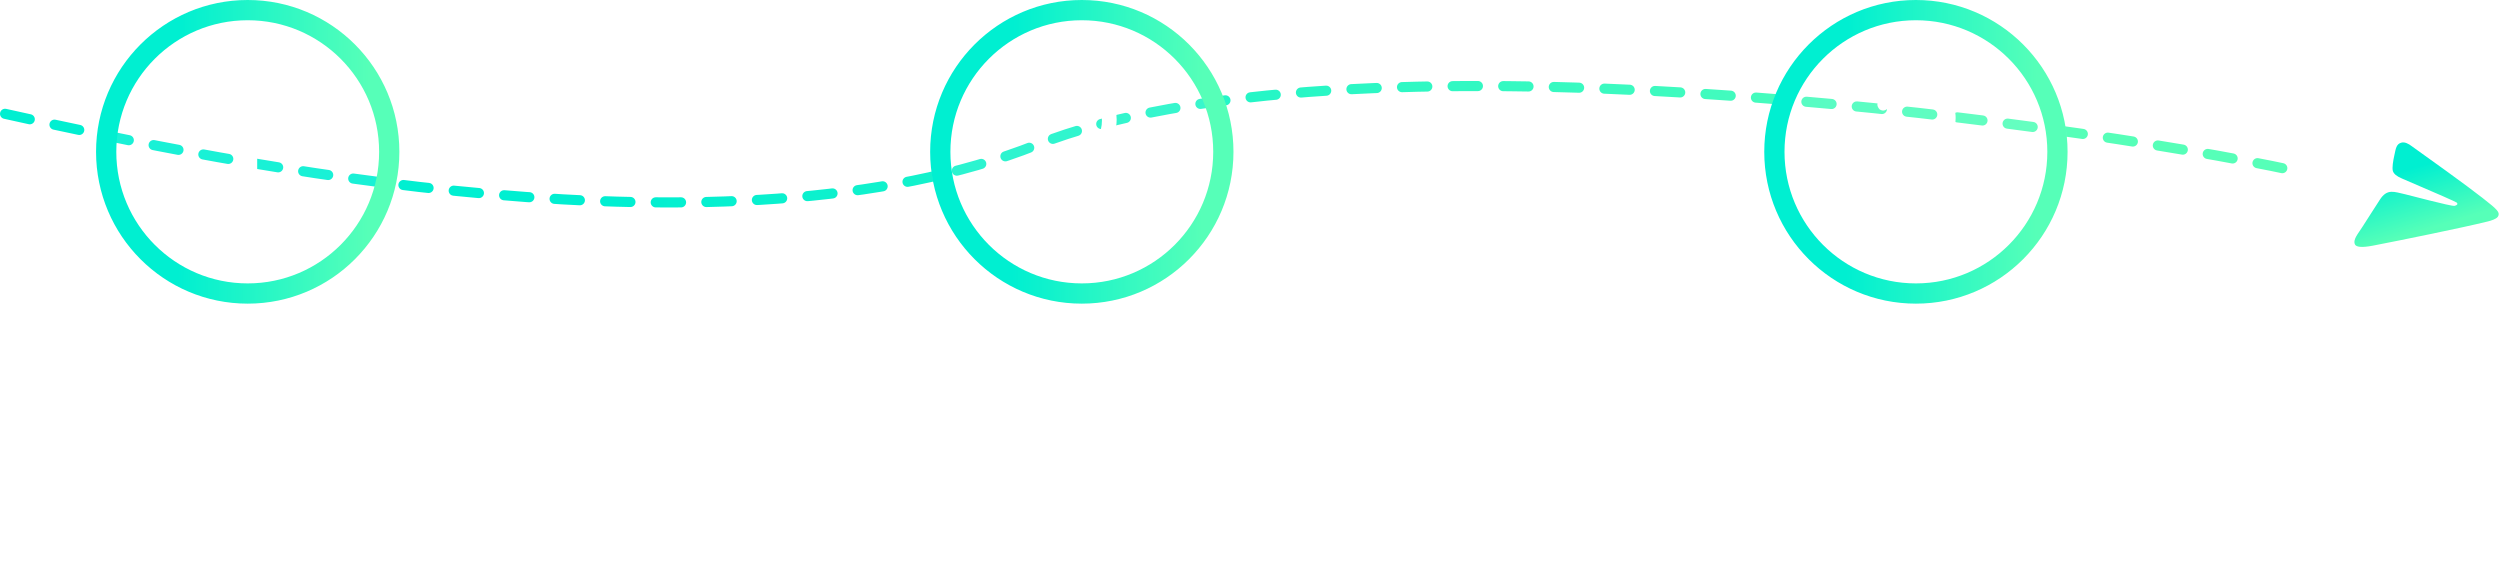 <svg width="494" height="114" viewBox="0 0 494 114" fill="none" xmlns="http://www.w3.org/2000/svg">
<path d="M1 22.489C45.869 32.527 143.969 52.739 204.813 28.649C265.658 4.558 406.823 23.715 453.503 33.753" stroke="url(#paint0_linear_128_38)" stroke-width="2" stroke-linecap="round" stroke-dasharray="5 5"/>
<g filter="url(#filter0_bii_128_38)">
<ellipse cx="378.585" cy="30" rx="29.967" ry="30" fill="white" fill-opacity="0.1"/>
<path d="M406.552 30C406.552 45.466 394.029 58 378.585 58C363.141 58 350.618 45.466 350.618 30C350.618 14.534 363.141 2 378.585 2C394.029 2 406.552 14.534 406.552 30Z" stroke="url(#paint1_linear_128_38)" stroke-width="4"/>
</g>
<g filter="url(#filter1_bii_128_38)">
<ellipse cx="213.766" cy="30" rx="29.967" ry="30" fill="white" fill-opacity="0.1"/>
<path d="M241.733 30C241.733 45.466 229.21 58 213.766 58C198.323 58 185.799 45.466 185.799 30C185.799 14.534 198.323 2 213.766 2C229.21 2 241.733 14.534 241.733 30Z" stroke="url(#paint2_linear_128_38)" stroke-width="4"/>
</g>
<g filter="url(#filter2_bii_128_38)">
<ellipse cx="48.947" cy="30" rx="29.967" ry="30" fill="white" fill-opacity="0.1"/>
<path d="M76.914 30C76.914 45.466 64.391 58 48.947 58C33.504 58 20.98 45.466 20.98 30C20.98 14.534 33.504 2 48.947 2C64.391 2 76.914 14.534 76.914 30Z" stroke="url(#paint3_linear_128_38)" stroke-width="4"/>
</g>
<path d="M43.392 42C42.971 42 42.644 41.895 42.41 41.685C42.177 41.451 42.06 41.136 42.06 40.738C42.06 40.341 42.177 40.049 42.41 39.862C42.644 39.652 42.971 39.547 43.392 39.547H47.947V19.676H49.455L44.373 23.04C44.069 23.204 43.777 23.274 43.497 23.25C43.24 23.227 43.018 23.134 42.831 22.97C42.667 22.783 42.55 22.573 42.48 22.339C42.41 22.082 42.422 21.825 42.515 21.568C42.609 21.288 42.807 21.054 43.111 20.867L47.947 17.678C48.251 17.491 48.543 17.339 48.824 17.222C49.104 17.106 49.384 17.047 49.665 17.047C49.992 17.047 50.261 17.152 50.471 17.363C50.704 17.549 50.821 17.853 50.821 18.274V39.547H55.027C55.447 39.547 55.774 39.652 56.008 39.862C56.242 40.049 56.358 40.341 56.358 40.738C56.358 41.159 56.242 41.474 56.008 41.685C55.774 41.895 55.447 42 55.027 42H43.392Z" fill="white"/>
<path d="M207.299 42C206.785 42 206.4 41.883 206.143 41.65C205.909 41.392 205.792 41.054 205.792 40.633C205.792 40.376 205.851 40.131 205.968 39.897C206.108 39.64 206.295 39.383 206.528 39.126L214.379 30.715C215.57 29.43 216.423 28.25 216.937 27.175C217.474 26.077 217.743 24.968 217.743 23.846C217.743 22.444 217.311 21.381 216.446 20.657C215.605 19.909 214.367 19.535 212.731 19.535C211.68 19.535 210.687 19.699 209.752 20.026C208.818 20.353 207.918 20.855 207.054 21.533C206.75 21.767 206.47 21.872 206.213 21.849C205.979 21.825 205.769 21.732 205.582 21.568C205.395 21.405 205.267 21.194 205.197 20.937C205.126 20.68 205.126 20.423 205.197 20.166C205.29 19.909 205.477 19.676 205.757 19.465C206.668 18.718 207.767 18.122 209.052 17.678C210.337 17.211 211.645 16.977 212.977 16.977C214.636 16.977 216.037 17.234 217.182 17.748C218.327 18.262 219.192 19.021 219.776 20.026C220.36 21.007 220.652 22.211 220.652 23.636C220.652 24.617 220.488 25.587 220.161 26.545C219.857 27.479 219.378 28.437 218.724 29.419C218.093 30.4 217.264 31.416 216.236 32.468L208.771 40.353V39.547H220.582C221.026 39.547 221.353 39.652 221.563 39.862C221.797 40.049 221.913 40.341 221.913 40.738C221.913 41.159 221.797 41.474 221.563 41.685C221.353 41.895 221.026 42 220.582 42H207.299Z" fill="white"/>
<path d="M378.83 42.315C377.475 42.315 376.108 42.117 374.729 41.72C373.374 41.322 372.194 40.738 371.19 39.967C370.886 39.757 370.687 39.523 370.594 39.266C370.5 38.986 370.477 38.729 370.524 38.495C370.594 38.238 370.722 38.028 370.909 37.865C371.096 37.678 371.318 37.572 371.575 37.549C371.855 37.526 372.159 37.619 372.486 37.83C373.514 38.507 374.542 38.998 375.57 39.301C376.598 39.605 377.661 39.757 378.76 39.757C379.951 39.757 380.956 39.582 381.774 39.231C382.591 38.881 383.21 38.367 383.631 37.689C384.052 36.988 384.262 36.136 384.262 35.131C384.262 33.682 383.783 32.584 382.825 31.837C381.867 31.089 380.477 30.715 378.654 30.715H376.166C375.722 30.715 375.383 30.61 375.15 30.4C374.916 30.166 374.799 29.851 374.799 29.453C374.799 29.08 374.916 28.788 375.15 28.577C375.383 28.344 375.722 28.227 376.166 28.227H378.409C379.484 28.227 380.395 28.04 381.143 27.666C381.914 27.292 382.509 26.767 382.93 26.089C383.351 25.388 383.561 24.547 383.561 23.566C383.561 22.257 383.14 21.264 382.299 20.587C381.458 19.886 380.243 19.535 378.654 19.535C377.603 19.535 376.61 19.687 375.676 19.991C374.741 20.295 373.818 20.809 372.907 21.533C372.626 21.743 372.346 21.849 372.066 21.849C371.809 21.825 371.587 21.743 371.4 21.603C371.236 21.44 371.108 21.229 371.014 20.972C370.944 20.715 370.956 20.458 371.049 20.201C371.143 19.921 371.341 19.664 371.645 19.43C372.58 18.636 373.678 18.029 374.94 17.608C376.201 17.187 377.498 16.977 378.83 16.977C380.418 16.977 381.774 17.234 382.895 17.748C384.04 18.239 384.916 18.963 385.523 19.921C386.131 20.855 386.435 21.989 386.435 23.32C386.435 24.325 386.236 25.248 385.839 26.089C385.465 26.907 384.928 27.608 384.227 28.192C383.549 28.776 382.72 29.197 381.738 29.453V29.068C383.444 29.348 384.764 30.049 385.699 31.171C386.657 32.269 387.136 33.659 387.136 35.341C387.136 36.767 386.797 38.005 386.119 39.056C385.465 40.084 384.519 40.89 383.281 41.474C382.042 42.035 380.559 42.315 378.83 42.315Z" fill="white"/>
<path fill-rule="evenodd" clip-rule="evenodd" d="M476.664 28.957C482.132 32.87 485.749 35.488 487.514 36.812C492.555 40.591 493.481 41.413 493.703 42.066C493.751 42.21 493.787 42.553 493.552 42.855C493.204 43.302 492.241 43.599 491.593 43.759C486.648 44.985 474.494 47.458 468.867 48.545C466.487 49.005 465.566 48.758 465.347 48.313C464.872 47.345 465.981 46.161 466.814 44.828C468.118 42.742 468.957 41.532 470.232 39.505C471.705 37.162 473.148 37.947 475.247 38.383C475.796 38.496 484.326 40.789 485.002 40.677C485.087 40.663 485.393 40.58 485.521 40.429C485.65 40.277 485.549 40.143 485.472 40.047C485.363 39.911 481.751 38.322 474.637 35.28C473.58 34.839 472.976 34.331 472.824 33.757C472.656 33.124 472.886 31.738 473.123 30.686C473.414 29.397 473.479 28.424 474.566 28.174C475.132 28.044 475.832 28.305 476.664 28.957Z" fill="url(#paint4_linear_128_38)"/>
<path d="M4.683 90.112C4.394 90.112 4.17 90.033 4.011 89.874C3.862 89.706 3.787 89.477 3.787 89.188V81.04C3.787 80.741 3.867 80.517 4.025 80.368C4.184 80.209 4.408 80.13 4.697 80.13H8.071C9.154 80.13 9.989 80.401 10.578 80.942C11.165 81.483 11.46 82.239 11.46 83.21C11.46 84.181 11.165 84.941 10.578 85.492C9.989 86.033 9.154 86.304 8.071 86.304H5.579V89.188C5.579 89.477 5.505 89.706 5.355 89.874C5.206 90.033 4.982 90.112 4.683 90.112ZM5.579 84.89H7.791C8.426 84.89 8.907 84.75 9.233 84.47C9.56 84.181 9.723 83.761 9.723 83.21C9.723 82.659 9.56 82.244 9.233 81.964C8.907 81.684 8.426 81.544 7.791 81.544H5.579V84.89ZM11.966 90.112C11.742 90.112 11.559 90.061 11.419 89.958C11.289 89.855 11.21 89.72 11.181 89.552C11.153 89.375 11.186 89.179 11.28 88.964L14.976 80.774C15.097 80.503 15.242 80.312 15.409 80.2C15.587 80.079 15.787 80.018 16.012 80.018C16.226 80.018 16.418 80.079 16.585 80.2C16.763 80.312 16.912 80.503 17.034 80.774L20.744 88.964C20.846 89.179 20.884 89.375 20.855 89.552C20.828 89.729 20.748 89.869 20.617 89.972C20.487 90.065 20.314 90.112 20.099 90.112C19.838 90.112 19.633 90.051 19.483 89.93C19.343 89.799 19.218 89.603 19.105 89.342L18.195 87.228L18.951 87.718H13.043L13.8 87.228L12.903 89.342C12.782 89.613 12.656 89.809 12.525 89.93C12.395 90.051 12.208 90.112 11.966 90.112ZM15.983 82.076L14.024 86.738L13.659 86.29H18.335L17.985 86.738L16.012 82.076H15.983ZM25.463 90.14C24.782 90.14 24.148 90.065 23.559 89.916C22.981 89.757 22.472 89.533 22.034 89.244C21.856 89.132 21.735 89.001 21.669 88.852C21.613 88.693 21.599 88.544 21.628 88.404C21.665 88.255 21.735 88.129 21.837 88.026C21.94 87.923 22.071 87.863 22.23 87.844C22.388 87.825 22.561 87.872 22.747 87.984C22.99 88.124 23.247 88.241 23.517 88.334C23.788 88.427 24.073 88.497 24.372 88.544C24.68 88.591 24.997 88.614 25.323 88.614C25.846 88.614 26.271 88.558 26.598 88.446C26.933 88.334 27.181 88.166 27.34 87.942C27.508 87.718 27.591 87.433 27.591 87.088C27.591 86.621 27.442 86.276 27.143 86.052C26.845 85.819 26.378 85.702 25.744 85.702H23.994C23.751 85.702 23.564 85.641 23.433 85.52C23.303 85.399 23.238 85.221 23.238 84.988C23.238 84.764 23.303 84.591 23.433 84.47C23.564 84.349 23.751 84.288 23.994 84.288H25.506C26.122 84.288 26.579 84.176 26.878 83.952C27.186 83.728 27.34 83.387 27.34 82.93C27.34 82.641 27.265 82.389 27.116 82.174C26.976 81.959 26.756 81.796 26.457 81.684C26.168 81.563 25.795 81.502 25.337 81.502C24.936 81.502 24.53 81.553 24.119 81.656C23.718 81.749 23.349 81.889 23.014 82.076C22.817 82.188 22.64 82.235 22.482 82.216C22.332 82.188 22.206 82.123 22.104 82.02C22.01 81.908 21.95 81.777 21.922 81.628C21.893 81.479 21.912 81.329 21.977 81.18C22.043 81.031 22.16 80.905 22.328 80.802C22.776 80.531 23.275 80.331 23.826 80.2C24.386 80.06 24.955 79.99 25.534 79.99C26.336 79.99 26.999 80.107 27.521 80.34C28.053 80.564 28.45 80.881 28.712 81.292C28.982 81.693 29.117 82.16 29.117 82.692C29.117 83.289 28.94 83.793 28.585 84.204C28.24 84.615 27.773 84.89 27.186 85.03V84.82C27.867 84.923 28.399 85.184 28.782 85.604C29.164 86.024 29.355 86.57 29.355 87.242C29.355 87.821 29.215 88.329 28.936 88.768C28.655 89.207 28.226 89.547 27.648 89.79C27.078 90.023 26.35 90.14 25.463 90.14ZM32.012 90.112C31.751 90.112 31.55 90.037 31.41 89.888C31.27 89.739 31.2 89.533 31.2 89.272V80.858C31.2 80.587 31.275 80.382 31.424 80.242C31.574 80.093 31.779 80.018 32.04 80.018C32.274 80.018 32.456 80.065 32.586 80.158C32.726 80.242 32.852 80.391 32.964 80.606L36.422 87.004H35.974L39.432 80.606C39.544 80.391 39.666 80.242 39.796 80.158C39.927 80.065 40.109 80.018 40.342 80.018C40.604 80.018 40.804 80.093 40.944 80.242C41.084 80.382 41.154 80.587 41.154 80.858V89.272C41.154 89.533 41.084 89.739 40.944 89.888C40.814 90.037 40.613 90.112 40.342 90.112C40.081 90.112 39.88 90.037 39.74 89.888C39.6 89.739 39.53 89.533 39.53 89.272V82.79H39.838L36.898 88.152C36.805 88.311 36.707 88.427 36.604 88.502C36.502 88.577 36.362 88.614 36.184 88.614C36.007 88.614 35.862 88.577 35.75 88.502C35.638 88.418 35.54 88.301 35.456 88.152L32.488 82.776H32.824V89.272C32.824 89.533 32.754 89.739 32.614 89.888C32.484 90.037 32.283 90.112 32.012 90.112ZM44.279 90C43.971 90 43.733 89.921 43.565 89.762C43.406 89.594 43.327 89.356 43.327 89.048V81.082C43.327 80.774 43.406 80.541 43.565 80.382C43.733 80.214 43.971 80.13 44.279 80.13H49.276C49.51 80.13 49.687 80.191 49.809 80.312C49.939 80.433 50.005 80.606 50.005 80.83C50.005 81.063 49.939 81.245 49.809 81.376C49.687 81.497 49.51 81.558 49.276 81.558H45.048V84.274H48.968C49.211 84.274 49.393 84.335 49.514 84.456C49.636 84.577 49.697 84.755 49.697 84.988C49.697 85.221 49.636 85.399 49.514 85.52C49.393 85.641 49.211 85.702 48.968 85.702H45.048V88.572H49.276C49.51 88.572 49.687 88.633 49.809 88.754C49.939 88.875 50.005 89.053 50.005 89.286C50.005 89.519 49.939 89.697 49.809 89.818C49.687 89.939 49.51 90 49.276 90H44.279ZM56.258 90.14C55.232 90.14 54.35 89.935 53.612 89.524C52.884 89.104 52.324 88.516 51.932 87.76C51.54 86.995 51.344 86.094 51.344 85.058C51.344 84.283 51.456 83.588 51.68 82.972C51.904 82.347 52.226 81.815 52.646 81.376C53.066 80.928 53.58 80.587 54.186 80.354C54.802 80.111 55.493 79.99 56.258 79.99C56.772 79.99 57.276 80.055 57.77 80.186C58.265 80.317 58.699 80.503 59.072 80.746C59.268 80.867 59.399 81.017 59.464 81.194C59.53 81.362 59.544 81.53 59.506 81.698C59.469 81.857 59.39 81.992 59.268 82.104C59.156 82.216 59.012 82.281 58.834 82.3C58.666 82.309 58.48 82.249 58.274 82.118C57.985 81.931 57.672 81.796 57.336 81.712C57 81.628 56.66 81.586 56.314 81.586C55.652 81.586 55.092 81.721 54.634 81.992C54.177 82.263 53.832 82.655 53.598 83.168C53.365 83.681 53.248 84.311 53.248 85.058C53.248 85.795 53.365 86.425 53.598 86.948C53.832 87.471 54.177 87.867 54.634 88.138C55.092 88.409 55.652 88.544 56.314 88.544C56.669 88.544 57.019 88.502 57.364 88.418C57.71 88.325 58.036 88.185 58.344 87.998C58.55 87.877 58.732 87.825 58.89 87.844C59.058 87.853 59.198 87.909 59.31 88.012C59.422 88.115 59.497 88.245 59.534 88.404C59.572 88.553 59.562 88.712 59.506 88.88C59.45 89.039 59.338 89.179 59.17 89.3C58.797 89.571 58.349 89.781 57.826 89.93C57.313 90.07 56.79 90.14 56.258 90.14ZM64.321 90.112C64.032 90.112 63.808 90.033 63.649 89.874C63.5 89.706 63.425 89.477 63.425 89.188V81.628H60.695C60.453 81.628 60.261 81.563 60.121 81.432C59.991 81.292 59.925 81.105 59.925 80.872C59.925 80.629 59.991 80.447 60.121 80.326C60.261 80.195 60.453 80.13 60.695 80.13H67.947C68.19 80.13 68.377 80.195 68.507 80.326C68.647 80.447 68.717 80.629 68.717 80.872C68.717 81.105 68.647 81.292 68.507 81.432C68.377 81.563 68.19 81.628 67.947 81.628H65.217V89.188C65.217 89.477 65.143 89.706 64.993 89.874C64.844 90.033 64.62 90.112 64.321 90.112ZM70.497 90.112C70.375 90.112 70.268 90.093 70.175 90.056C70.081 90.019 70.002 89.963 69.937 89.888C69.871 89.804 69.82 89.706 69.783 89.594C69.755 89.482 69.741 89.351 69.741 89.202V80.872C69.741 80.601 69.811 80.391 69.951 80.242C70.1 80.093 70.31 80.018 70.581 80.018C70.851 80.018 71.057 80.093 71.197 80.242C71.337 80.391 71.407 80.601 71.407 80.872V87.494H71.085L76.405 80.536C76.545 80.349 76.68 80.219 76.811 80.144C76.941 80.06 77.114 80.018 77.329 80.018C77.478 80.018 77.604 80.051 77.707 80.116C77.819 80.181 77.903 80.279 77.959 80.41C78.024 80.531 78.057 80.676 78.057 80.844V89.244C78.057 89.524 77.987 89.739 77.847 89.888C77.707 90.037 77.501 90.112 77.231 90.112C76.96 90.112 76.75 90.037 76.601 89.888C76.461 89.739 76.391 89.524 76.391 89.244V82.622H76.699L71.393 89.58C71.243 89.767 71.108 89.902 70.987 89.986C70.875 90.07 70.711 90.112 70.497 90.112ZM83.489 90.112C83.2 90.112 82.976 90.033 82.817 89.874C82.668 89.706 82.593 89.477 82.593 89.188V81.628H79.863C79.621 81.628 79.429 81.563 79.289 81.432C79.159 81.292 79.093 81.105 79.093 80.872C79.093 80.629 79.159 80.447 79.289 80.326C79.429 80.195 79.621 80.13 79.863 80.13H87.115C87.358 80.13 87.545 80.195 87.675 80.326C87.815 80.447 87.885 80.629 87.885 80.872C87.885 81.105 87.815 81.292 87.675 81.432C87.545 81.563 87.358 81.628 87.115 81.628H84.385V89.188C84.385 89.477 84.311 89.706 84.161 89.874C84.012 90.033 83.788 90.112 83.489 90.112ZM89.861 90C89.553 90 89.315 89.921 89.147 89.762C88.988 89.594 88.909 89.356 88.909 89.048V81.082C88.909 80.774 88.988 80.541 89.147 80.382C89.315 80.214 89.553 80.13 89.861 80.13H94.859C95.092 80.13 95.269 80.191 95.391 80.312C95.521 80.433 95.587 80.606 95.587 80.83C95.587 81.063 95.521 81.245 95.391 81.376C95.269 81.497 95.092 81.558 94.859 81.558H90.631V84.274H94.551C94.793 84.274 94.975 84.335 95.097 84.456C95.218 84.577 95.279 84.755 95.279 84.988C95.279 85.221 95.218 85.399 95.097 85.52C94.975 85.641 94.793 85.702 94.551 85.702H90.631V88.572H94.859C95.092 88.572 95.269 88.633 95.391 88.754C95.521 88.875 95.587 89.053 95.587 89.286C95.587 89.519 95.521 89.697 95.391 89.818C95.269 89.939 95.092 90 94.859 90H89.861ZM29.845 109.14C29.164 109.14 28.529 109.065 27.941 108.916C27.363 108.757 26.854 108.533 26.415 108.244C26.238 108.132 26.117 108.001 26.051 107.852C25.995 107.693 25.981 107.544 26.009 107.404C26.047 107.255 26.117 107.129 26.219 107.026C26.322 106.923 26.453 106.863 26.611 106.844C26.77 106.825 26.943 106.872 27.129 106.984C27.372 107.124 27.629 107.241 27.899 107.334C28.17 107.427 28.455 107.497 28.753 107.544C29.061 107.591 29.379 107.614 29.705 107.614C30.228 107.614 30.653 107.558 30.979 107.446C31.315 107.334 31.563 107.166 31.721 106.942C31.889 106.718 31.973 106.433 31.973 106.088C31.973 105.621 31.824 105.276 31.525 105.052C31.227 104.819 30.76 104.702 30.125 104.702H28.375C28.133 104.702 27.946 104.641 27.815 104.52C27.685 104.399 27.619 104.221 27.619 103.988C27.619 103.764 27.685 103.591 27.815 103.47C27.946 103.349 28.133 103.288 28.375 103.288H29.887C30.503 103.288 30.961 103.176 31.259 102.952C31.567 102.728 31.721 102.387 31.721 101.93C31.721 101.641 31.647 101.389 31.497 101.174C31.357 100.959 31.138 100.796 30.839 100.684C30.55 100.563 30.177 100.502 29.719 100.502C29.318 100.502 28.912 100.553 28.501 100.656C28.1 100.749 27.731 100.889 27.395 101.076C27.199 101.188 27.022 101.235 26.863 101.216C26.714 101.188 26.588 101.123 26.485 101.02C26.392 100.908 26.331 100.777 26.303 100.628C26.275 100.479 26.294 100.329 26.359 100.18C26.425 100.031 26.541 99.905 26.709 99.802C27.157 99.531 27.657 99.331 28.207 99.2C28.767 99.06 29.337 98.99 29.915 98.99C30.718 98.99 31.381 99.107 31.903 99.34C32.435 99.564 32.832 99.881 33.093 100.292C33.364 100.693 33.499 101.16 33.499 101.692C33.499 102.289 33.322 102.793 32.967 103.204C32.622 103.615 32.155 103.89 31.567 104.03V103.82C32.249 103.923 32.781 104.184 33.163 104.604C33.546 105.024 33.737 105.57 33.737 106.242C33.737 106.821 33.597 107.329 33.317 107.768C33.037 108.207 32.608 108.547 32.029 108.79C31.46 109.023 30.732 109.14 29.845 109.14ZM35.515 109.112C35.291 109.112 35.109 109.061 34.969 108.958C34.839 108.855 34.759 108.72 34.731 108.552C34.703 108.375 34.736 108.179 34.829 107.964L38.525 99.774C38.647 99.503 38.791 99.312 38.959 99.2C39.137 99.079 39.337 99.018 39.561 99.018C39.776 99.018 39.967 99.079 40.135 99.2C40.313 99.312 40.462 99.503 40.583 99.774L44.293 107.964C44.396 108.179 44.433 108.375 44.405 108.552C44.377 108.729 44.298 108.869 44.167 108.972C44.037 109.065 43.864 109.112 43.649 109.112C43.388 109.112 43.183 109.051 43.033 108.93C42.893 108.799 42.767 108.603 42.655 108.342L41.745 106.228L42.501 106.718H36.593L37.349 106.228L36.453 108.342C36.332 108.613 36.206 108.809 36.075 108.93C35.945 109.051 35.758 109.112 35.515 109.112ZM39.533 101.076L37.573 105.738L37.209 105.29H41.885L41.535 105.738L39.561 101.076H39.533ZM46.731 109.112C46.442 109.112 46.218 109.033 46.059 108.874C45.91 108.706 45.835 108.477 45.835 108.188V99.928C45.835 99.629 45.91 99.405 46.059 99.256C46.218 99.097 46.442 99.018 46.731 99.018C47.021 99.018 47.24 99.097 47.389 99.256C47.548 99.405 47.627 99.629 47.627 99.928V103.316H49.223L48.873 103.554L51.449 99.48C51.58 99.284 51.729 99.153 51.897 99.088C52.075 99.023 52.247 99.009 52.415 99.046C52.583 99.083 52.728 99.163 52.849 99.284C52.971 99.405 53.036 99.555 53.045 99.732C53.064 99.909 53.008 100.101 52.877 100.306L50.525 103.904L49.825 103.386C50.432 103.479 50.945 103.699 51.365 104.044C51.785 104.389 52.145 104.87 52.443 105.486L53.591 107.838C53.713 108.071 53.75 108.281 53.703 108.468C53.666 108.655 53.573 108.804 53.423 108.916C53.283 109.019 53.12 109.079 52.933 109.098C52.756 109.117 52.579 109.084 52.401 109C52.233 108.907 52.098 108.753 51.995 108.538L50.889 106.158C50.665 105.673 50.395 105.327 50.077 105.122C49.769 104.917 49.382 104.814 48.915 104.814H47.627V108.188C47.627 108.477 47.553 108.706 47.403 108.874C47.254 109.033 47.03 109.112 46.731 109.112ZM55.175 109.112C54.952 109.112 54.77 109.061 54.63 108.958C54.499 108.855 54.419 108.72 54.392 108.552C54.364 108.375 54.396 108.179 54.489 107.964L58.185 99.774C58.307 99.503 58.452 99.312 58.62 99.2C58.797 99.079 58.998 99.018 59.221 99.018C59.436 99.018 59.627 99.079 59.795 99.2C59.973 99.312 60.122 99.503 60.243 99.774L63.953 107.964C64.056 108.179 64.094 108.375 64.066 108.552C64.037 108.729 63.958 108.869 63.828 108.972C63.697 109.065 63.524 109.112 63.309 109.112C63.048 109.112 62.843 109.051 62.694 108.93C62.553 108.799 62.428 108.603 62.316 108.342L61.406 106.228L62.161 106.718H56.254L57.01 106.228L56.114 108.342C55.992 108.613 55.866 108.809 55.736 108.93C55.605 109.051 55.418 109.112 55.175 109.112ZM59.194 101.076L57.233 105.738L56.87 105.29H61.545L61.196 105.738L59.221 101.076H59.194ZM68.674 109.14C67.992 109.14 67.358 109.065 66.769 108.916C66.191 108.757 65.682 108.533 65.243 108.244C65.066 108.132 64.945 108.001 64.879 107.852C64.823 107.693 64.809 107.544 64.838 107.404C64.875 107.255 64.945 107.129 65.047 107.026C65.15 106.923 65.281 106.863 65.439 106.844C65.598 106.825 65.771 106.872 65.957 106.984C66.2 107.124 66.457 107.241 66.728 107.334C66.998 107.427 67.283 107.497 67.582 107.544C67.889 107.591 68.207 107.614 68.534 107.614C69.056 107.614 69.481 107.558 69.808 107.446C70.144 107.334 70.391 107.166 70.549 106.942C70.718 106.718 70.802 106.433 70.802 106.088C70.802 105.621 70.652 105.276 70.353 105.052C70.055 104.819 69.588 104.702 68.954 104.702H67.204C66.961 104.702 66.774 104.641 66.644 104.52C66.513 104.399 66.448 104.221 66.448 103.988C66.448 103.764 66.513 103.591 66.644 103.47C66.774 103.349 66.961 103.288 67.204 103.288H68.716C69.332 103.288 69.789 103.176 70.088 102.952C70.395 102.728 70.549 102.387 70.549 101.93C70.549 101.641 70.475 101.389 70.326 101.174C70.186 100.959 69.966 100.796 69.668 100.684C69.378 100.563 69.005 100.502 68.547 100.502C68.146 100.502 67.74 100.553 67.329 100.656C66.928 100.749 66.559 100.889 66.224 101.076C66.028 101.188 65.85 101.235 65.692 101.216C65.542 101.188 65.416 101.123 65.314 101.02C65.22 100.908 65.159 100.777 65.132 100.628C65.103 100.479 65.122 100.329 65.188 100.18C65.253 100.031 65.37 99.905 65.537 99.802C65.986 99.531 66.485 99.331 67.035 99.2C67.596 99.06 68.165 98.99 68.743 98.99C69.546 98.99 70.209 99.107 70.731 99.34C71.263 99.564 71.66 99.881 71.921 100.292C72.192 100.693 72.328 101.16 72.328 101.692C72.328 102.289 72.15 102.793 71.796 103.204C71.45 103.615 70.984 103.89 70.395 104.03V103.82C71.077 103.923 71.609 104.184 71.992 104.604C72.374 105.024 72.566 105.57 72.566 106.242C72.566 106.821 72.425 107.329 72.145 107.768C71.865 108.207 71.436 108.547 70.858 108.79C70.288 109.023 69.56 109.14 68.674 109.14Z" fill="white"/>
<path d="M176.872 90.112C176.582 90.112 176.358 90.033 176.2 89.874C176.05 89.706 175.976 89.477 175.976 89.188V81.082C175.976 80.774 176.055 80.541 176.214 80.382C176.382 80.214 176.62 80.13 176.928 80.13H183.606C183.914 80.13 184.147 80.214 184.306 80.382C184.474 80.541 184.558 80.774 184.558 81.082V89.188C184.558 89.477 184.478 89.706 184.32 89.874C184.17 90.033 183.951 90.112 183.662 90.112C183.372 90.112 183.148 90.033 182.99 89.874C182.84 89.706 182.766 89.477 182.766 89.188V81.628H177.768V89.188C177.768 89.477 177.693 89.706 177.544 89.874C177.394 90.033 177.17 90.112 176.872 90.112ZM191.118 90.14C190.166 90.14 189.331 89.93 188.612 89.51C187.903 89.09 187.352 88.502 186.96 87.746C186.568 86.981 186.372 86.085 186.372 85.058C186.372 84.283 186.484 83.588 186.708 82.972C186.932 82.347 187.25 81.815 187.66 81.376C188.08 80.928 188.58 80.587 189.158 80.354C189.746 80.111 190.4 79.99 191.118 79.99C192.08 79.99 192.915 80.2 193.624 80.62C194.334 81.031 194.884 81.614 195.276 82.37C195.668 83.126 195.864 84.017 195.864 85.044C195.864 85.819 195.752 86.519 195.528 87.144C195.304 87.769 194.982 88.306 194.562 88.754C194.152 89.202 193.652 89.547 193.064 89.79C192.486 90.023 191.837 90.14 191.118 90.14ZM191.118 88.6C191.725 88.6 192.238 88.46 192.658 88.18C193.088 87.9 193.414 87.494 193.638 86.962C193.872 86.43 193.988 85.795 193.988 85.058C193.988 83.938 193.736 83.07 193.232 82.454C192.738 81.838 192.033 81.53 191.118 81.53C190.521 81.53 190.008 81.67 189.578 81.95C189.149 82.221 188.818 82.622 188.584 83.154C188.36 83.677 188.248 84.311 188.248 85.058C188.248 86.169 188.5 87.037 189.004 87.662C189.508 88.287 190.213 88.6 191.118 88.6ZM205.135 90.112C204.846 90.112 204.622 90.033 204.463 89.874C204.314 89.706 204.239 89.477 204.239 89.188V81.628H200.711V83.588C200.711 84.437 200.655 85.193 200.543 85.856C200.431 86.519 200.268 87.107 200.053 87.62C199.848 88.133 199.586 88.581 199.269 88.964C198.961 89.347 198.606 89.678 198.205 89.958C198 90.107 197.79 90.159 197.575 90.112C197.36 90.075 197.174 89.953 197.015 89.748C196.866 89.533 196.814 89.323 196.861 89.118C196.917 88.913 197.052 88.735 197.267 88.586C197.566 88.381 197.827 88.129 198.051 87.83C198.275 87.531 198.462 87.167 198.611 86.738C198.76 86.309 198.872 85.8 198.947 85.212C199.022 84.615 199.059 83.919 199.059 83.126V81.082C199.059 80.774 199.138 80.541 199.297 80.382C199.465 80.214 199.703 80.13 200.011 80.13H205.079C205.387 80.13 205.62 80.214 205.779 80.382C205.947 80.541 206.031 80.774 206.031 81.082V89.188C206.031 89.477 205.952 89.706 205.793 89.874C205.644 90.033 205.424 90.112 205.135 90.112ZM210.875 90.112C210.669 90.112 210.492 90.061 210.343 89.958C210.193 89.846 210.1 89.701 210.063 89.524C210.035 89.337 210.081 89.127 210.203 88.894L211.323 86.71V87.27L207.571 81.208C207.449 81.003 207.398 80.811 207.417 80.634C207.445 80.447 207.533 80.298 207.683 80.186C207.832 80.074 208.019 80.018 208.243 80.018C208.476 80.018 208.653 80.074 208.775 80.186C208.905 80.298 209.031 80.457 209.153 80.662L212.191 85.66H211.869L214.403 80.676C214.496 80.499 214.603 80.345 214.725 80.214C214.855 80.083 215.047 80.018 215.299 80.018C215.513 80.018 215.691 80.069 215.831 80.172C215.98 80.275 216.073 80.419 216.111 80.606C216.148 80.783 216.101 80.993 215.971 81.236L211.785 89.454C211.701 89.622 211.589 89.776 211.449 89.916C211.318 90.047 211.127 90.112 210.875 90.112ZM224.148 90.112C223.859 90.112 223.635 90.033 223.476 89.874C223.327 89.706 223.252 89.477 223.252 89.188V86.15C223 86.271 222.674 86.369 222.272 86.444C221.88 86.519 221.488 86.556 221.096 86.556C220.247 86.556 219.524 86.402 218.926 86.094C218.329 85.786 217.876 85.329 217.568 84.722C217.26 84.106 217.106 83.336 217.106 82.412V80.942C217.106 80.643 217.181 80.415 217.33 80.256C217.489 80.097 217.713 80.018 218.002 80.018C218.292 80.018 218.511 80.097 218.66 80.256C218.819 80.415 218.898 80.643 218.898 80.942V82.328C218.898 83.261 219.099 83.943 219.5 84.372C219.902 84.801 220.499 85.016 221.292 85.016C221.628 85.016 221.964 84.983 222.3 84.918C222.646 84.843 222.963 84.731 223.252 84.582V80.942C223.252 80.643 223.327 80.415 223.476 80.256C223.635 80.097 223.859 80.018 224.148 80.018C224.438 80.018 224.657 80.097 224.806 80.256C224.965 80.415 225.044 80.643 225.044 80.942V89.188C225.044 89.477 224.97 89.706 224.82 89.874C224.671 90.033 224.447 90.112 224.148 90.112ZM227.946 90.112C227.825 90.112 227.718 90.093 227.624 90.056C227.531 90.019 227.452 89.963 227.386 89.888C227.321 89.804 227.27 89.706 227.232 89.594C227.204 89.482 227.19 89.351 227.19 89.202V80.872C227.19 80.601 227.26 80.391 227.4 80.242C227.55 80.093 227.76 80.018 228.03 80.018C228.301 80.018 228.506 80.093 228.646 80.242C228.786 80.391 228.856 80.601 228.856 80.872V87.494H228.534L233.854 80.536C233.994 80.349 234.13 80.219 234.26 80.144C234.391 80.06 234.564 80.018 234.778 80.018C234.928 80.018 235.054 80.051 235.156 80.116C235.268 80.181 235.352 80.279 235.408 80.41C235.474 80.531 235.506 80.676 235.506 80.844V89.244C235.506 89.524 235.436 89.739 235.296 89.888C235.156 90.037 234.951 90.112 234.68 90.112C234.41 90.112 234.2 90.037 234.05 89.888C233.91 89.739 233.84 89.524 233.84 89.244V82.622H234.148L228.842 89.58C228.693 89.767 228.558 89.902 228.436 89.986C228.324 90.07 228.161 90.112 227.946 90.112ZM240.939 90.112C240.65 90.112 240.426 90.033 240.267 89.874C240.118 89.706 240.043 89.477 240.043 89.188V81.628H237.313C237.07 81.628 236.879 81.563 236.739 81.432C236.608 81.292 236.543 81.105 236.543 80.872C236.543 80.629 236.608 80.447 236.739 80.326C236.879 80.195 237.07 80.13 237.313 80.13H244.565C244.808 80.13 244.994 80.195 245.125 80.326C245.265 80.447 245.335 80.629 245.335 80.872C245.335 81.105 245.265 81.292 245.125 81.432C244.994 81.563 244.808 81.628 244.565 81.628H241.835V89.188C241.835 89.477 241.76 89.706 241.611 89.874C241.462 90.033 241.238 90.112 240.939 90.112ZM247.31 90C247.002 90 246.764 89.921 246.596 89.762C246.438 89.594 246.358 89.356 246.358 89.048V81.082C246.358 80.774 246.438 80.541 246.596 80.382C246.764 80.214 247.002 80.13 247.31 80.13H252.308C252.542 80.13 252.719 80.191 252.84 80.312C252.971 80.433 253.036 80.606 253.036 80.83C253.036 81.063 252.971 81.245 252.84 81.376C252.719 81.497 252.542 81.558 252.308 81.558H248.08V84.274H252C252.243 84.274 252.425 84.335 252.546 84.456C252.668 84.577 252.728 84.755 252.728 84.988C252.728 85.221 252.668 85.399 252.546 85.52C252.425 85.641 252.243 85.702 252 85.702H248.08V88.572H252.308C252.542 88.572 252.719 88.633 252.84 88.754C252.971 88.875 253.036 89.053 253.036 89.286C253.036 89.519 252.971 89.697 252.84 89.818C252.719 89.939 252.542 90 252.308 90H247.31ZM183.145 111.422C182.883 111.422 182.683 111.352 182.543 111.212C182.412 111.072 182.347 110.871 182.347 110.61V108.398C182.347 107.847 182.627 107.572 183.187 107.572H184.139L183.075 107.852C183.607 107.32 183.999 106.55 184.251 105.542C184.512 104.534 184.643 103.255 184.643 101.706V100.082C184.643 99.774 184.722 99.541 184.881 99.382C185.049 99.214 185.287 99.13 185.595 99.13H190.677C190.985 99.13 191.218 99.214 191.377 99.382C191.545 99.541 191.629 99.774 191.629 100.082V108.244L190.957 107.572H192.189C192.459 107.572 192.665 107.642 192.805 107.782C192.954 107.922 193.029 108.127 193.029 108.398V110.61C193.029 111.151 192.767 111.422 192.245 111.422C191.983 111.422 191.783 111.352 191.643 111.212C191.503 111.072 191.433 110.871 191.433 110.61V109H183.943V110.61C183.943 111.151 183.677 111.422 183.145 111.422ZM185.147 107.572H189.823V100.558H186.309V101.874C186.309 103.218 186.211 104.352 186.015 105.276C185.828 106.2 185.539 106.965 185.147 107.572ZM194.51 109.112C194.286 109.112 194.104 109.061 193.964 108.958C193.833 108.855 193.754 108.72 193.726 108.552C193.698 108.375 193.731 108.179 193.824 107.964L197.52 99.774C197.641 99.503 197.786 99.312 197.954 99.2C198.131 99.079 198.332 99.018 198.556 99.018C198.771 99.018 198.962 99.079 199.13 99.2C199.307 99.312 199.457 99.503 199.578 99.774L203.288 107.964C203.391 108.179 203.428 108.375 203.4 108.552C203.372 108.729 203.293 108.869 203.162 108.972C203.031 109.065 202.859 109.112 202.644 109.112C202.383 109.112 202.177 109.051 202.028 108.93C201.888 108.799 201.762 108.603 201.65 108.342L200.74 106.228L201.496 106.718H195.588L196.344 106.228L195.448 108.342C195.327 108.613 195.201 108.809 195.07 108.93C194.939 109.051 194.753 109.112 194.51 109.112ZM198.528 101.076L196.568 105.738L196.204 105.29H200.88L200.53 105.738L198.556 101.076H198.528ZM205.726 109.112C205.437 109.112 205.213 109.033 205.054 108.874C204.905 108.706 204.83 108.477 204.83 108.188V99.942C204.83 99.643 204.905 99.415 205.054 99.256C205.213 99.097 205.437 99.018 205.726 99.018C206.015 99.018 206.235 99.097 206.384 99.256C206.543 99.415 206.622 99.643 206.622 99.942V103.246H211.704V99.942C211.704 99.643 211.779 99.415 211.928 99.256C212.087 99.097 212.311 99.018 212.6 99.018C212.889 99.018 213.109 99.097 213.258 99.256C213.417 99.415 213.496 99.643 213.496 99.942V108.188C213.496 108.477 213.417 108.706 213.258 108.874C213.109 109.033 212.889 109.112 212.6 109.112C212.311 109.112 212.087 109.033 211.928 108.874C211.779 108.706 211.704 108.477 211.704 108.188V104.744H206.622V108.188C206.622 108.477 206.547 108.706 206.398 108.874C206.249 109.033 206.025 109.112 205.726 109.112ZM216.554 109.112C216.265 109.112 216.041 109.033 215.882 108.874C215.733 108.706 215.658 108.477 215.658 108.188V99.942C215.658 99.643 215.733 99.415 215.882 99.256C216.041 99.097 216.265 99.018 216.554 99.018C216.844 99.018 217.063 99.097 217.212 99.256C217.371 99.415 217.45 99.643 217.45 99.942V103.246H222.532V99.942C222.532 99.643 222.607 99.415 222.756 99.256C222.915 99.097 223.139 99.018 223.428 99.018C223.718 99.018 223.937 99.097 224.086 99.256C224.245 99.415 224.324 99.643 224.324 99.942V108.188C224.324 108.477 224.245 108.706 224.086 108.874C223.937 109.033 223.718 109.112 223.428 109.112C223.139 109.112 222.915 109.033 222.756 108.874C222.607 108.706 222.532 108.477 222.532 108.188V104.744H217.45V108.188C217.45 108.477 217.376 108.706 217.226 108.874C217.077 109.033 216.853 109.112 216.554 109.112ZM227.438 109C227.13 109 226.892 108.921 226.724 108.762C226.566 108.594 226.486 108.356 226.486 108.048V99.942C226.486 99.643 226.561 99.415 226.71 99.256C226.869 99.097 227.093 99.018 227.382 99.018C227.672 99.018 227.891 99.097 228.04 99.256C228.199 99.415 228.278 99.643 228.278 99.942V103.246H230.532C231.232 103.246 231.834 103.358 232.338 103.582C232.842 103.797 233.225 104.119 233.486 104.548C233.757 104.968 233.892 105.491 233.892 106.116C233.892 107.049 233.594 107.763 232.996 108.258C232.408 108.753 231.587 109 230.532 109H227.438ZM228.278 107.572H230.308C230.943 107.572 231.41 107.455 231.708 107.222C232.007 106.979 232.156 106.611 232.156 106.116C232.156 105.621 232.007 105.257 231.708 105.024C231.41 104.791 230.943 104.674 230.308 104.674H228.278V107.572ZM236.048 109.112C235.759 109.112 235.535 109.033 235.376 108.874C235.227 108.706 235.152 108.477 235.152 108.188V99.942C235.152 99.643 235.227 99.415 235.376 99.256C235.535 99.097 235.759 99.018 236.048 99.018C236.338 99.018 236.557 99.097 236.706 99.256C236.865 99.415 236.944 99.643 236.944 99.942V108.188C236.944 108.477 236.87 108.706 236.72 108.874C236.571 109.033 236.347 109.112 236.048 109.112ZM240.057 109C239.749 109 239.511 108.921 239.343 108.762C239.185 108.594 239.105 108.356 239.105 108.048V100.082C239.105 99.774 239.185 99.541 239.343 99.382C239.511 99.214 239.749 99.13 240.057 99.13H245.055C245.289 99.13 245.466 99.191 245.587 99.312C245.718 99.433 245.783 99.606 245.783 99.83C245.783 100.063 245.718 100.245 245.587 100.376C245.466 100.497 245.289 100.558 245.055 100.558H240.827V103.274H244.747C244.99 103.274 245.172 103.335 245.293 103.456C245.415 103.577 245.475 103.755 245.475 103.988C245.475 104.221 245.415 104.399 245.293 104.52C245.172 104.641 244.99 104.702 244.747 104.702H240.827V107.572H245.055C245.289 107.572 245.466 107.633 245.587 107.754C245.718 107.875 245.783 108.053 245.783 108.286C245.783 108.519 245.718 108.697 245.587 108.818C245.466 108.939 245.289 109 245.055 109H240.057Z" fill="white"/>
<path d="M347.632 90.112C347.342 90.112 347.118 90.033 346.96 89.874C346.81 89.706 346.736 89.477 346.736 89.188V80.942C346.736 80.643 346.81 80.415 346.96 80.256C347.118 80.097 347.342 80.018 347.632 80.018C347.921 80.018 348.14 80.097 348.29 80.256C348.448 80.415 348.528 80.643 348.528 80.942V84.246H353.61V80.942C353.61 80.643 353.684 80.415 353.834 80.256C353.992 80.097 354.216 80.018 354.506 80.018C354.795 80.018 355.014 80.097 355.164 80.256C355.322 80.415 355.402 80.643 355.402 80.942V89.188C355.402 89.477 355.322 89.706 355.164 89.874C355.014 90.033 354.795 90.112 354.506 90.112C354.216 90.112 353.992 90.033 353.834 89.874C353.684 89.706 353.61 89.477 353.61 89.188V85.744H348.528V89.188C348.528 89.477 348.453 89.706 348.304 89.874C348.154 90.033 347.93 90.112 347.632 90.112ZM357.662 90.112C357.438 90.112 357.256 90.061 357.116 89.958C356.985 89.855 356.906 89.72 356.878 89.552C356.85 89.375 356.883 89.179 356.976 88.964L360.672 80.774C360.793 80.503 360.938 80.312 361.106 80.2C361.283 80.079 361.484 80.018 361.708 80.018C361.923 80.018 362.114 80.079 362.282 80.2C362.459 80.312 362.609 80.503 362.73 80.774L366.44 88.964C366.543 89.179 366.58 89.375 366.552 89.552C366.524 89.729 366.445 89.869 366.314 89.972C366.183 90.065 366.011 90.112 365.796 90.112C365.535 90.112 365.329 90.051 365.18 89.93C365.04 89.799 364.914 89.603 364.802 89.342L363.892 87.228L364.648 87.718H358.74L359.496 87.228L358.6 89.342C358.479 89.613 358.353 89.809 358.222 89.93C358.091 90.051 357.905 90.112 357.662 90.112ZM361.68 82.076L359.72 86.738L359.356 86.29H364.032L363.682 86.738L361.708 82.076H361.68ZM374.196 90.112C373.906 90.112 373.682 90.033 373.524 89.874C373.374 89.706 373.3 89.477 373.3 89.188V86.15C373.048 86.271 372.721 86.369 372.32 86.444C371.928 86.519 371.536 86.556 371.144 86.556C370.294 86.556 369.571 86.402 368.974 86.094C368.376 85.786 367.924 85.329 367.616 84.722C367.308 84.106 367.154 83.336 367.154 82.412V80.942C367.154 80.643 367.228 80.415 367.378 80.256C367.536 80.097 367.76 80.018 368.05 80.018C368.339 80.018 368.558 80.097 368.708 80.256C368.866 80.415 368.946 80.643 368.946 80.942V82.328C368.946 83.261 369.146 83.943 369.548 84.372C369.949 84.801 370.546 85.016 371.34 85.016C371.676 85.016 372.012 84.983 372.348 84.918C372.693 84.843 373.01 84.731 373.3 84.582V80.942C373.3 80.643 373.374 80.415 373.524 80.256C373.682 80.097 373.906 80.018 374.196 80.018C374.485 80.018 374.704 80.097 374.854 80.256C375.012 80.415 375.092 80.643 375.092 80.942V89.188C375.092 89.477 375.017 89.706 374.868 89.874C374.718 90.033 374.494 90.112 374.196 90.112ZM378.134 90.112C377.844 90.112 377.62 90.033 377.462 89.874C377.312 89.706 377.238 89.477 377.238 89.188V80.942C377.238 80.643 377.312 80.415 377.462 80.256C377.62 80.097 377.844 80.018 378.134 80.018C378.423 80.018 378.642 80.097 378.792 80.256C378.95 80.415 379.03 80.643 379.03 80.942V84.246H384.112V80.942C384.112 80.643 384.186 80.415 384.336 80.256C384.494 80.097 384.718 80.018 385.008 80.018C385.297 80.018 385.516 80.097 385.666 80.256C385.824 80.415 385.904 80.643 385.904 80.942V89.188C385.904 89.477 385.824 89.706 385.666 89.874C385.516 90.033 385.297 90.112 385.008 90.112C384.718 90.112 384.494 90.033 384.336 89.874C384.186 89.706 384.112 89.477 384.112 89.188V85.744H379.03V89.188C379.03 89.477 378.955 89.706 378.806 89.874C378.656 90.033 378.432 90.112 378.134 90.112ZM388.822 90.112C388.7 90.112 388.593 90.093 388.5 90.056C388.406 90.019 388.327 89.963 388.262 89.888C388.196 89.804 388.145 89.706 388.108 89.594C388.08 89.482 388.066 89.351 388.066 89.202V80.872C388.066 80.601 388.136 80.391 388.276 80.242C388.425 80.093 388.635 80.018 388.906 80.018C389.176 80.018 389.382 80.093 389.522 80.242C389.662 80.391 389.732 80.601 389.732 80.872V87.494H389.41L394.73 80.536C394.87 80.349 395.005 80.219 395.136 80.144C395.266 80.06 395.439 80.018 395.654 80.018C395.803 80.018 395.929 80.051 396.032 80.116C396.144 80.181 396.228 80.279 396.284 80.41C396.349 80.531 396.382 80.676 396.382 80.844V89.244C396.382 89.524 396.312 89.739 396.172 89.888C396.032 90.037 395.826 90.112 395.556 90.112C395.285 90.112 395.075 90.037 394.926 89.888C394.786 89.739 394.716 89.524 394.716 89.244V82.622H395.024L389.718 89.58C389.568 89.767 389.433 89.902 389.312 89.986C389.2 90.07 389.036 90.112 388.822 90.112ZM401.814 90.112C401.525 90.112 401.301 90.033 401.142 89.874C400.993 89.706 400.918 89.477 400.918 89.188V81.628H398.188C397.946 81.628 397.754 81.563 397.614 81.432C397.484 81.292 397.418 81.105 397.418 80.872C397.418 80.629 397.484 80.447 397.614 80.326C397.754 80.195 397.946 80.13 398.188 80.13H405.44C405.683 80.13 405.87 80.195 406 80.326C406.14 80.447 406.21 80.629 406.21 80.872C406.21 81.105 406.14 81.292 406 81.432C405.87 81.563 405.683 81.628 405.44 81.628H402.71V89.188C402.71 89.477 402.636 89.706 402.486 89.874C402.337 90.033 402.113 90.112 401.814 90.112ZM408.186 90C407.878 90 407.64 89.921 407.472 89.762C407.313 89.594 407.234 89.356 407.234 89.048V81.082C407.234 80.774 407.313 80.541 407.472 80.382C407.64 80.214 407.878 80.13 408.186 80.13H413.184C413.417 80.13 413.594 80.191 413.716 80.312C413.846 80.433 413.912 80.606 413.912 80.83C413.912 81.063 413.846 81.245 413.716 81.376C413.594 81.497 413.417 81.558 413.184 81.558H408.956V84.274H412.876C413.118 84.274 413.3 84.335 413.422 84.456C413.543 84.577 413.604 84.755 413.604 84.988C413.604 85.221 413.543 85.399 413.422 85.52C413.3 85.641 413.118 85.702 412.876 85.702H408.956V88.572H413.184C413.417 88.572 413.594 88.633 413.716 88.754C413.846 88.875 413.912 89.053 413.912 89.286C413.912 89.519 413.846 89.697 413.716 89.818C413.594 89.939 413.417 90 413.184 90H408.186ZM316.381 109.112C316.26 109.112 316.153 109.093 316.059 109.056C315.966 109.019 315.887 108.963 315.821 108.888C315.756 108.804 315.705 108.706 315.667 108.594C315.639 108.482 315.625 108.351 315.625 108.202V99.872C315.625 99.601 315.695 99.391 315.835 99.242C315.985 99.093 316.195 99.018 316.465 99.018C316.736 99.018 316.941 99.093 317.081 99.242C317.221 99.391 317.291 99.601 317.291 99.872V106.494H316.969L322.289 99.536C322.429 99.349 322.565 99.219 322.695 99.144C322.826 99.06 322.999 99.018 323.213 99.018C323.363 99.018 323.489 99.051 323.591 99.116C323.703 99.181 323.787 99.279 323.843 99.41C323.909 99.531 323.941 99.676 323.941 99.844V108.244C323.941 108.524 323.871 108.739 323.731 108.888C323.591 109.037 323.386 109.112 323.115 109.112C322.845 109.112 322.635 109.037 322.485 108.888C322.345 108.739 322.275 108.524 322.275 108.244V101.622H322.583L317.277 108.58C317.128 108.767 316.993 108.902 316.871 108.986C316.759 109.07 316.596 109.112 316.381 109.112ZM330.69 109.14C329.663 109.14 328.781 108.935 328.044 108.524C327.316 108.104 326.756 107.516 326.364 106.76C325.972 105.995 325.776 105.094 325.776 104.058C325.776 103.283 325.888 102.588 326.112 101.972C326.336 101.347 326.658 100.815 327.078 100.376C327.498 99.928 328.011 99.587 328.618 99.354C329.234 99.111 329.925 98.99 330.69 98.99C331.203 98.99 331.707 99.055 332.202 99.186C332.697 99.317 333.131 99.503 333.504 99.746C333.7 99.867 333.831 100.017 333.896 100.194C333.961 100.362 333.975 100.53 333.938 100.698C333.901 100.857 333.821 100.992 333.7 101.104C333.588 101.216 333.443 101.281 333.266 101.3C333.098 101.309 332.911 101.249 332.706 101.118C332.417 100.931 332.104 100.796 331.768 100.712C331.432 100.628 331.091 100.586 330.746 100.586C330.083 100.586 329.523 100.721 329.066 100.992C328.609 101.263 328.263 101.655 328.03 102.168C327.797 102.681 327.68 103.311 327.68 104.058C327.68 104.795 327.797 105.425 328.03 105.948C328.263 106.471 328.609 106.867 329.066 107.138C329.523 107.409 330.083 107.544 330.746 107.544C331.101 107.544 331.451 107.502 331.796 107.418C332.141 107.325 332.468 107.185 332.776 106.998C332.981 106.877 333.163 106.825 333.322 106.844C333.49 106.853 333.63 106.909 333.742 107.012C333.854 107.115 333.929 107.245 333.966 107.404C334.003 107.553 333.994 107.712 333.938 107.88C333.882 108.039 333.77 108.179 333.602 108.3C333.229 108.571 332.781 108.781 332.258 108.93C331.745 109.07 331.222 109.14 330.69 109.14ZM336.51 109.112C336.22 109.112 335.996 109.033 335.838 108.874C335.688 108.706 335.614 108.477 335.614 108.188V100.082C335.614 99.774 335.693 99.541 335.852 99.382C336.02 99.214 336.258 99.13 336.566 99.13H343.244C343.552 99.13 343.785 99.214 343.944 99.382C344.112 99.541 344.196 99.774 344.196 100.082V108.188C344.196 108.477 344.116 108.706 343.958 108.874C343.808 109.033 343.589 109.112 343.3 109.112C343.01 109.112 342.786 109.033 342.628 108.874C342.478 108.706 342.404 108.477 342.404 108.188V100.628H337.406V108.188C337.406 108.477 337.331 108.706 337.182 108.874C337.032 109.033 336.808 109.112 336.51 109.112ZM350.756 109.14C349.804 109.14 348.969 108.93 348.25 108.51C347.541 108.09 346.99 107.502 346.598 106.746C346.206 105.981 346.01 105.085 346.01 104.058C346.01 103.283 346.122 102.588 346.346 101.972C346.57 101.347 346.888 100.815 347.298 100.376C347.718 99.928 348.218 99.587 348.796 99.354C349.384 99.111 350.038 98.99 350.756 98.99C351.718 98.99 352.553 99.2 353.262 99.62C353.972 100.031 354.522 100.614 354.914 101.37C355.306 102.126 355.502 103.017 355.502 104.044C355.502 104.819 355.39 105.519 355.166 106.144C354.942 106.769 354.62 107.306 354.2 107.754C353.79 108.202 353.29 108.547 352.702 108.79C352.124 109.023 351.475 109.14 350.756 109.14ZM350.756 107.6C351.363 107.6 351.876 107.46 352.296 107.18C352.726 106.9 353.052 106.494 353.276 105.962C353.51 105.43 353.626 104.795 353.626 104.058C353.626 102.938 353.374 102.07 352.87 101.454C352.376 100.838 351.671 100.53 350.756 100.53C350.159 100.53 349.646 100.67 349.216 100.95C348.787 101.221 348.456 101.622 348.222 102.154C347.998 102.677 347.886 103.311 347.886 104.058C347.886 105.169 348.138 106.037 348.642 106.662C349.146 107.287 349.851 107.6 350.756 107.6ZM364.773 109.112C364.484 109.112 364.26 109.033 364.101 108.874C363.952 108.706 363.877 108.477 363.877 108.188V100.628H360.349V102.588C360.349 103.437 360.293 104.193 360.181 104.856C360.069 105.519 359.906 106.107 359.691 106.62C359.486 107.133 359.225 107.581 358.907 107.964C358.599 108.347 358.245 108.678 357.843 108.958C357.638 109.107 357.428 109.159 357.213 109.112C356.999 109.075 356.812 108.953 356.653 108.748C356.504 108.533 356.453 108.323 356.499 108.118C356.555 107.913 356.691 107.735 356.905 107.586C357.204 107.381 357.465 107.129 357.689 106.83C357.913 106.531 358.1 106.167 358.249 105.738C358.399 105.309 358.511 104.8 358.585 104.212C358.66 103.615 358.697 102.919 358.697 102.126V100.082C358.697 99.774 358.777 99.541 358.935 99.382C359.103 99.214 359.341 99.13 359.649 99.13H364.717C365.025 99.13 365.259 99.214 365.417 99.382C365.585 99.541 365.669 99.774 365.669 100.082V108.188C365.669 108.477 365.59 108.706 365.431 108.874C365.282 109.033 365.063 109.112 364.773 109.112ZM368.777 109C368.469 109 368.231 108.921 368.063 108.762C367.904 108.594 367.825 108.356 367.825 108.048V99.942C367.825 99.643 367.899 99.415 368.049 99.256C368.207 99.097 368.431 99.018 368.721 99.018C369.01 99.018 369.229 99.097 369.379 99.256C369.537 99.415 369.617 99.643 369.617 99.942V103.246H372.291C372.991 103.246 373.593 103.358 374.097 103.582C374.601 103.797 374.983 104.119 375.245 104.548C375.515 104.968 375.651 105.491 375.651 106.116C375.651 107.049 375.352 107.763 374.755 108.258C374.167 108.753 373.345 109 372.291 109H368.777ZM369.617 107.572H372.067C372.701 107.572 373.168 107.455 373.467 107.222C373.765 106.979 373.915 106.611 373.915 106.116C373.915 105.621 373.765 105.257 373.467 105.024C373.168 104.791 372.701 104.674 372.067 104.674H369.617V107.572ZM380.423 109.14C379.741 109.14 379.107 109.065 378.519 108.916C377.94 108.757 377.431 108.533 376.993 108.244C376.815 108.132 376.694 108.001 376.629 107.852C376.573 107.693 376.559 107.544 376.587 107.404C376.624 107.255 376.694 107.129 376.797 107.026C376.899 106.923 377.03 106.863 377.189 106.844C377.347 106.825 377.52 106.872 377.707 106.984C377.949 107.124 378.206 107.241 378.477 107.334C378.747 107.427 379.032 107.497 379.331 107.544C379.639 107.591 379.956 107.614 380.283 107.614C380.805 107.614 381.23 107.558 381.557 107.446C381.893 107.334 382.14 107.166 382.299 106.942C382.467 106.718 382.551 106.433 382.551 106.088C382.551 105.621 382.401 105.276 382.103 105.052C381.804 104.819 381.337 104.702 380.703 104.702H378.953C378.71 104.702 378.523 104.641 378.393 104.52C378.262 104.399 378.197 104.221 378.197 103.988C378.197 103.764 378.262 103.591 378.393 103.47C378.523 103.349 378.71 103.288 378.953 103.288H380.465C381.081 103.288 381.538 103.176 381.837 102.952C382.145 102.728 382.299 102.387 382.299 101.93C382.299 101.641 382.224 101.389 382.075 101.174C381.935 100.959 381.715 100.796 381.417 100.684C381.127 100.563 380.754 100.502 380.297 100.502C379.895 100.502 379.489 100.553 379.079 100.656C378.677 100.749 378.309 100.889 377.973 101.076C377.777 101.188 377.599 101.235 377.441 101.216C377.291 101.188 377.165 101.123 377.063 101.02C376.969 100.908 376.909 100.777 376.881 100.628C376.853 100.479 376.871 100.329 376.937 100.18C377.002 100.031 377.119 99.905 377.287 99.802C377.735 99.531 378.234 99.331 378.785 99.2C379.345 99.06 379.914 98.99 380.493 98.99C381.295 98.99 381.958 99.107 382.481 99.34C383.013 99.564 383.409 99.881 383.671 100.292C383.941 100.693 384.077 101.16 384.077 101.692C384.077 102.289 383.899 102.793 383.545 103.204C383.199 103.615 382.733 103.89 382.145 104.03V103.82C382.826 103.923 383.358 104.184 383.741 104.604C384.123 105.024 384.315 105.57 384.315 106.242C384.315 106.821 384.175 107.329 383.895 107.768C383.615 108.207 383.185 108.547 382.607 108.79C382.037 109.023 381.309 109.14 380.423 109.14ZM390.555 109.14C389.603 109.14 388.768 108.93 388.049 108.51C387.34 108.09 386.789 107.502 386.397 106.746C386.005 105.981 385.809 105.085 385.809 104.058C385.809 103.283 385.921 102.588 386.145 101.972C386.369 101.347 386.687 100.815 387.097 100.376C387.517 99.928 388.017 99.587 388.595 99.354C389.183 99.111 389.837 98.99 390.555 98.99C391.517 98.99 392.352 99.2 393.061 99.62C393.771 100.031 394.321 100.614 394.713 101.37C395.105 102.126 395.301 103.017 395.301 104.044C395.301 104.819 395.189 105.519 394.965 106.144C394.741 106.769 394.419 107.306 393.999 107.754C393.589 108.202 393.089 108.547 392.501 108.79C391.923 109.023 391.274 109.14 390.555 109.14ZM390.555 107.6C391.162 107.6 391.675 107.46 392.095 107.18C392.525 106.9 392.851 106.494 393.075 105.962C393.309 105.43 393.425 104.795 393.425 104.058C393.425 102.938 393.173 102.07 392.669 101.454C392.175 100.838 391.47 100.53 390.555 100.53C389.958 100.53 389.445 100.67 389.015 100.95C388.586 101.221 388.255 101.622 388.021 102.154C387.797 102.677 387.685 103.311 387.685 104.058C387.685 105.169 387.937 106.037 388.441 106.662C388.945 107.287 389.65 107.6 390.555 107.6ZM398.075 109C397.767 109 397.529 108.921 397.361 108.762C397.203 108.594 397.123 108.356 397.123 108.048V100.082C397.123 99.774 397.203 99.541 397.361 99.382C397.529 99.214 397.767 99.13 398.075 99.13H401.435C402.126 99.13 402.714 99.233 403.199 99.438C403.685 99.643 404.053 99.937 404.305 100.32C404.567 100.703 404.697 101.16 404.697 101.692C404.697 102.289 404.525 102.793 404.179 103.204C403.834 103.615 403.363 103.89 402.765 104.03V103.82C403.456 103.923 403.993 104.184 404.375 104.604C404.758 105.024 404.949 105.57 404.949 106.242C404.949 107.119 404.651 107.801 404.053 108.286C403.465 108.762 402.644 109 401.589 109H398.075ZM398.845 107.642H401.365C402 107.642 402.467 107.521 402.765 107.278C403.064 107.026 403.213 106.653 403.213 106.158C403.213 105.654 403.064 105.281 402.765 105.038C402.467 104.795 402 104.674 401.365 104.674H398.845V107.642ZM398.845 103.316H401.127C401.743 103.316 402.201 103.199 402.499 102.966C402.807 102.723 402.961 102.369 402.961 101.902C402.961 101.435 402.807 101.085 402.499 100.852C402.201 100.609 401.743 100.488 401.127 100.488H398.845V103.316ZM406.723 109.112C406.499 109.112 406.317 109.061 406.177 108.958C406.047 108.855 405.967 108.72 405.939 108.552C405.911 108.375 405.944 108.179 406.037 107.964L409.733 99.774C409.855 99.503 409.999 99.312 410.167 99.2C410.345 99.079 410.545 99.018 410.769 99.018C410.984 99.018 411.175 99.079 411.343 99.2C411.521 99.312 411.67 99.503 411.791 99.774L415.501 107.964C415.604 108.179 415.641 108.375 415.613 108.552C415.585 108.729 415.506 108.869 415.375 108.972C415.245 109.065 415.072 109.112 414.857 109.112C414.596 109.112 414.391 109.051 414.241 108.93C414.101 108.799 413.975 108.603 413.863 108.342L412.953 106.228L413.709 106.718H407.801L408.557 106.228L407.661 108.342C407.54 108.613 407.414 108.809 407.283 108.93C407.153 109.051 406.966 109.112 406.723 109.112ZM410.741 101.076L408.781 105.738L408.417 105.29H413.093L412.743 105.738L410.769 101.076H410.741ZM417.939 109.112C417.65 109.112 417.426 109.033 417.267 108.874C417.118 108.706 417.043 108.477 417.043 108.188V99.942C417.043 99.643 417.118 99.415 417.267 99.256C417.426 99.097 417.65 99.018 417.939 99.018C418.229 99.018 418.448 99.097 418.597 99.256C418.756 99.415 418.835 99.643 418.835 99.942V103.246H423.917V99.942C423.917 99.643 423.992 99.415 424.141 99.256C424.3 99.097 424.524 99.018 424.813 99.018C425.103 99.018 425.322 99.097 425.471 99.256C425.63 99.415 425.709 99.643 425.709 99.942V108.188C425.709 108.477 425.63 108.706 425.471 108.874C425.322 109.033 425.103 109.112 424.813 109.112C424.524 109.112 424.3 109.033 424.141 108.874C423.992 108.706 423.917 108.477 423.917 108.188V104.744H418.835V108.188C418.835 108.477 418.761 108.706 418.611 108.874C418.462 109.033 418.238 109.112 417.939 109.112ZM428.627 109.112C428.506 109.112 428.399 109.093 428.305 109.056C428.212 109.019 428.133 108.963 428.067 108.888C428.002 108.804 427.951 108.706 427.913 108.594C427.885 108.482 427.871 108.351 427.871 108.202V99.872C427.871 99.601 427.941 99.391 428.081 99.242C428.231 99.093 428.441 99.018 428.711 99.018C428.982 99.018 429.187 99.093 429.327 99.242C429.467 99.391 429.537 99.601 429.537 99.872V106.494H429.215L434.535 99.536C434.675 99.349 434.811 99.219 434.941 99.144C435.072 99.06 435.245 99.018 435.459 99.018C435.609 99.018 435.735 99.051 435.837 99.116C435.949 99.181 436.033 99.279 436.089 99.41C436.155 99.531 436.187 99.676 436.187 99.844V108.244C436.187 108.524 436.117 108.739 435.977 108.888C435.837 109.037 435.632 109.112 435.361 109.112C435.091 109.112 434.881 109.037 434.731 108.888C434.591 108.739 434.521 108.524 434.521 108.244V101.622H434.829L429.523 108.58C429.374 108.767 429.239 108.902 429.117 108.986C429.005 109.07 428.842 109.112 428.627 109.112ZM439.296 109C438.988 109 438.75 108.921 438.582 108.762C438.423 108.594 438.344 108.356 438.344 108.048V100.082C438.344 99.774 438.423 99.541 438.582 99.382C438.75 99.214 438.988 99.13 439.296 99.13H444.294C444.527 99.13 444.705 99.191 444.826 99.312C444.957 99.433 445.022 99.606 445.022 99.83C445.022 100.063 444.957 100.245 444.826 100.376C444.705 100.497 444.527 100.558 444.294 100.558H440.066V103.274H443.986C444.229 103.274 444.411 103.335 444.532 103.456C444.653 103.577 444.714 103.755 444.714 103.988C444.714 104.221 444.653 104.399 444.532 104.52C444.411 104.641 444.229 104.702 443.986 104.702H440.066V107.572H444.294C444.527 107.572 444.705 107.633 444.826 107.754C444.957 107.875 445.022 108.053 445.022 108.286C445.022 108.519 444.957 108.697 444.826 108.818C444.705 108.939 444.527 109 444.294 109H439.296Z" fill="white"/>
<defs>
<filter id="filter0_bii_128_38" x="340.618" y="-8" width="75.934" height="76" filterUnits="userSpaceOnUse" color-interpolation-filters="sRGB">
<feFlood flood-opacity="0" result="BackgroundImageFix"/>
<feGaussianBlur in="BackgroundImageFix" stdDeviation="4"/>
<feComposite in2="SourceAlpha" operator="in" result="effect1_backgroundBlur_128_38"/>
<feBlend mode="normal" in="SourceGraphic" in2="effect1_backgroundBlur_128_38" result="shape"/>
<feColorMatrix in="SourceAlpha" type="matrix" values="0 0 0 0 0 0 0 0 0 0 0 0 0 0 0 0 0 0 127 0" result="hardAlpha"/>
<feOffset dx="-4" dy="-4"/>
<feGaussianBlur stdDeviation="5"/>
<feComposite in2="hardAlpha" operator="arithmetic" k2="-1" k3="1"/>
<feColorMatrix type="matrix" values="0 0 0 0 0 0 0 0 0 0.937 0 0 0 0 0.82 0 0 0 0.2 0"/>
<feBlend mode="normal" in2="shape" result="effect2_innerShadow_128_38"/>
<feColorMatrix in="SourceAlpha" type="matrix" values="0 0 0 0 0 0 0 0 0 0 0 0 0 0 0 0 0 0 127 0" result="hardAlpha"/>
<feOffset dx="4" dy="4"/>
<feGaussianBlur stdDeviation="5"/>
<feComposite in2="hardAlpha" operator="arithmetic" k2="-1" k3="1"/>
<feColorMatrix type="matrix" values="0 0 0 0 0.984 0 0 0 0 0.215 0 0 0 0 1 0 0 0 0.3 0"/>
<feBlend mode="normal" in2="effect2_innerShadow_128_38" result="effect3_innerShadow_128_38"/>
</filter>
<filter id="filter1_bii_128_38" x="175.799" y="-8" width="75.934" height="76" filterUnits="userSpaceOnUse" color-interpolation-filters="sRGB">
<feFlood flood-opacity="0" result="BackgroundImageFix"/>
<feGaussianBlur in="BackgroundImageFix" stdDeviation="4"/>
<feComposite in2="SourceAlpha" operator="in" result="effect1_backgroundBlur_128_38"/>
<feBlend mode="normal" in="SourceGraphic" in2="effect1_backgroundBlur_128_38" result="shape"/>
<feColorMatrix in="SourceAlpha" type="matrix" values="0 0 0 0 0 0 0 0 0 0 0 0 0 0 0 0 0 0 127 0" result="hardAlpha"/>
<feOffset dx="-4" dy="-4"/>
<feGaussianBlur stdDeviation="5"/>
<feComposite in2="hardAlpha" operator="arithmetic" k2="-1" k3="1"/>
<feColorMatrix type="matrix" values="0 0 0 0 0 0 0 0 0 0.937 0 0 0 0 0.82 0 0 0 0.2 0"/>
<feBlend mode="normal" in2="shape" result="effect2_innerShadow_128_38"/>
<feColorMatrix in="SourceAlpha" type="matrix" values="0 0 0 0 0 0 0 0 0 0 0 0 0 0 0 0 0 0 127 0" result="hardAlpha"/>
<feOffset dx="4" dy="4"/>
<feGaussianBlur stdDeviation="5"/>
<feComposite in2="hardAlpha" operator="arithmetic" k2="-1" k3="1"/>
<feColorMatrix type="matrix" values="0 0 0 0 0.984 0 0 0 0 0.215 0 0 0 0 1 0 0 0 0.3 0"/>
<feBlend mode="normal" in2="effect2_innerShadow_128_38" result="effect3_innerShadow_128_38"/>
</filter>
<filter id="filter2_bii_128_38" x="10.98" y="-8" width="75.934" height="76" filterUnits="userSpaceOnUse" color-interpolation-filters="sRGB">
<feFlood flood-opacity="0" result="BackgroundImageFix"/>
<feGaussianBlur in="BackgroundImageFix" stdDeviation="4"/>
<feComposite in2="SourceAlpha" operator="in" result="effect1_backgroundBlur_128_38"/>
<feBlend mode="normal" in="SourceGraphic" in2="effect1_backgroundBlur_128_38" result="shape"/>
<feColorMatrix in="SourceAlpha" type="matrix" values="0 0 0 0 0 0 0 0 0 0 0 0 0 0 0 0 0 0 127 0" result="hardAlpha"/>
<feOffset dx="-4" dy="-4"/>
<feGaussianBlur stdDeviation="5"/>
<feComposite in2="hardAlpha" operator="arithmetic" k2="-1" k3="1"/>
<feColorMatrix type="matrix" values="0 0 0 0 0 0 0 0 0 0.937 0 0 0 0 0.82 0 0 0 0.2 0"/>
<feBlend mode="normal" in2="shape" result="effect2_innerShadow_128_38"/>
<feColorMatrix in="SourceAlpha" type="matrix" values="0 0 0 0 0 0 0 0 0 0 0 0 0 0 0 0 0 0 127 0" result="hardAlpha"/>
<feOffset dx="4" dy="4"/>
<feGaussianBlur stdDeviation="5"/>
<feComposite in2="hardAlpha" operator="arithmetic" k2="-1" k3="1"/>
<feColorMatrix type="matrix" values="0 0 0 0 0.984 0 0 0 0 0.215 0 0 0 0 1 0 0 0 0.3 0"/>
<feBlend mode="normal" in2="effect2_innerShadow_128_38" result="effect3_innerShadow_128_38"/>
</filter>
<linearGradient id="paint0_linear_128_38" x1="125.094" y1="18.725" x2="405.782" y2="46.191" gradientUnits="userSpaceOnUse">
<stop stop-color="#00EFD1"/>
<stop offset="1" stop-color="#56FFB8"/>
</linearGradient>
<linearGradient id="paint1_linear_128_38" x1="365.054" y1="4.5" x2="402.587" y2="4.687" gradientUnits="userSpaceOnUse">
<stop stop-color="#00EFD1"/>
<stop offset="1" stop-color="#56FFB8"/>
</linearGradient>
<linearGradient id="paint2_linear_128_38" x1="200.235" y1="4.5" x2="237.768" y2="4.687" gradientUnits="userSpaceOnUse">
<stop stop-color="#00EFD1"/>
<stop offset="1" stop-color="#56FFB8"/>
</linearGradient>
<linearGradient id="paint3_linear_128_38" x1="35.416" y1="4.5" x2="72.949" y2="4.687" gradientUnits="userSpaceOnUse">
<stop stop-color="#00EFD1"/>
<stop offset="1" stop-color="#56FFB8"/>
</linearGradient>
<linearGradient id="paint4_linear_128_38" x1="487.703" y1="29.857" x2="491.311" y2="41.79" gradientUnits="userSpaceOnUse">
<stop stop-color="#00EFD1"/>
<stop offset="1" stop-color="#56FFB8"/>
</linearGradient>
</defs>
</svg>
